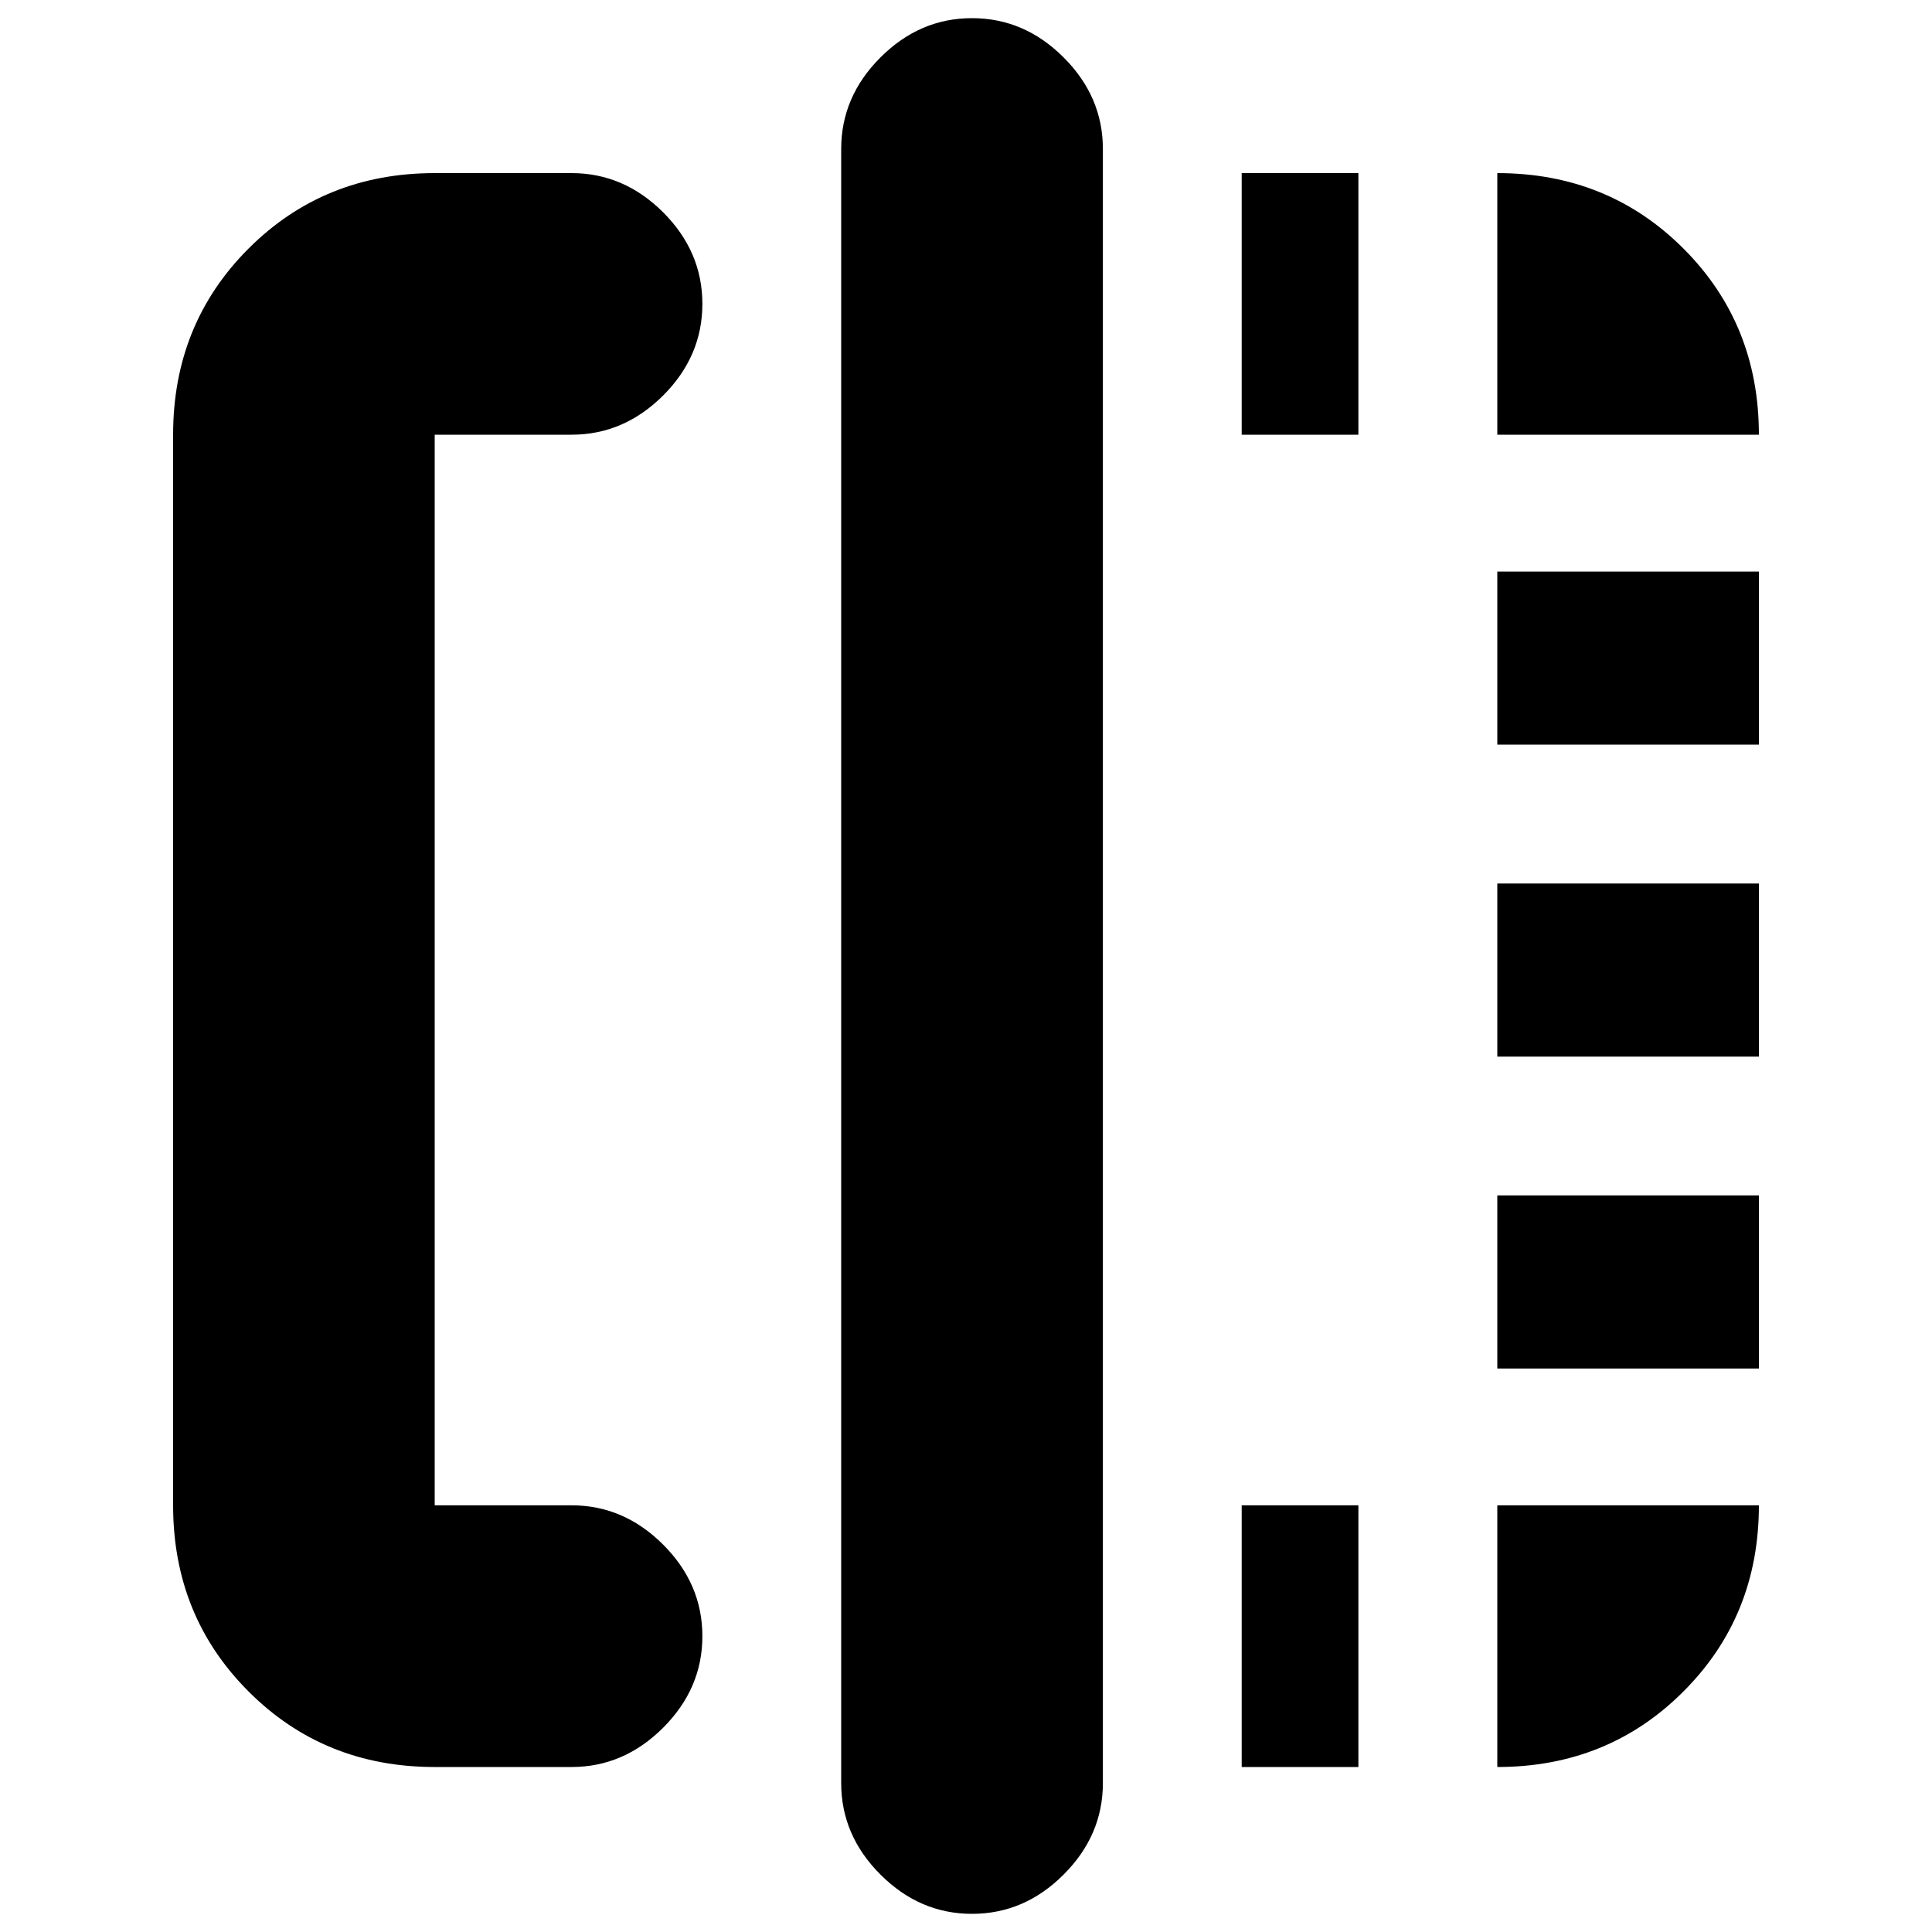 <svg xmlns="http://www.w3.org/2000/svg" height="20" width="20"><path d="M4.5 18.292q-1.146 0-1.927-.782-.781-.781-.781-1.927V4.5q0-1.146.781-1.927.781-.781 1.927-.781h1.417q.541 0 .948.406.406.406.406.948 0 .542-.406.948-.407.406-.948.406H4.5v11.083h1.417q.541 0 .948.407.406.406.406.948 0 .541-.406.947-.407.407-.948.407Zm5.562 1.52q-.541 0-.947-.406-.407-.406-.407-.948V1.542q0-.542.407-.948.406-.406.947-.406.542 0 .948.406.407.406.407.948v16.916q0 .542-.407.948-.406.406-.948.406ZM15.5 4.5V1.792q1.146 0 1.927.781.781.781.781 1.927H15.5Zm0 6.438V9.146h2.708v1.792Zm0 7.354v-2.709h2.708q0 1.146-.781 1.927-.781.782-1.927.782Zm0-10.584V5.917h2.708v1.791Zm0 6.459v-1.792h2.708v1.792Zm-2.646 4.125v-2.709h1.208v2.709Zm0-13.792V1.792h1.208V4.5Z"/></svg>